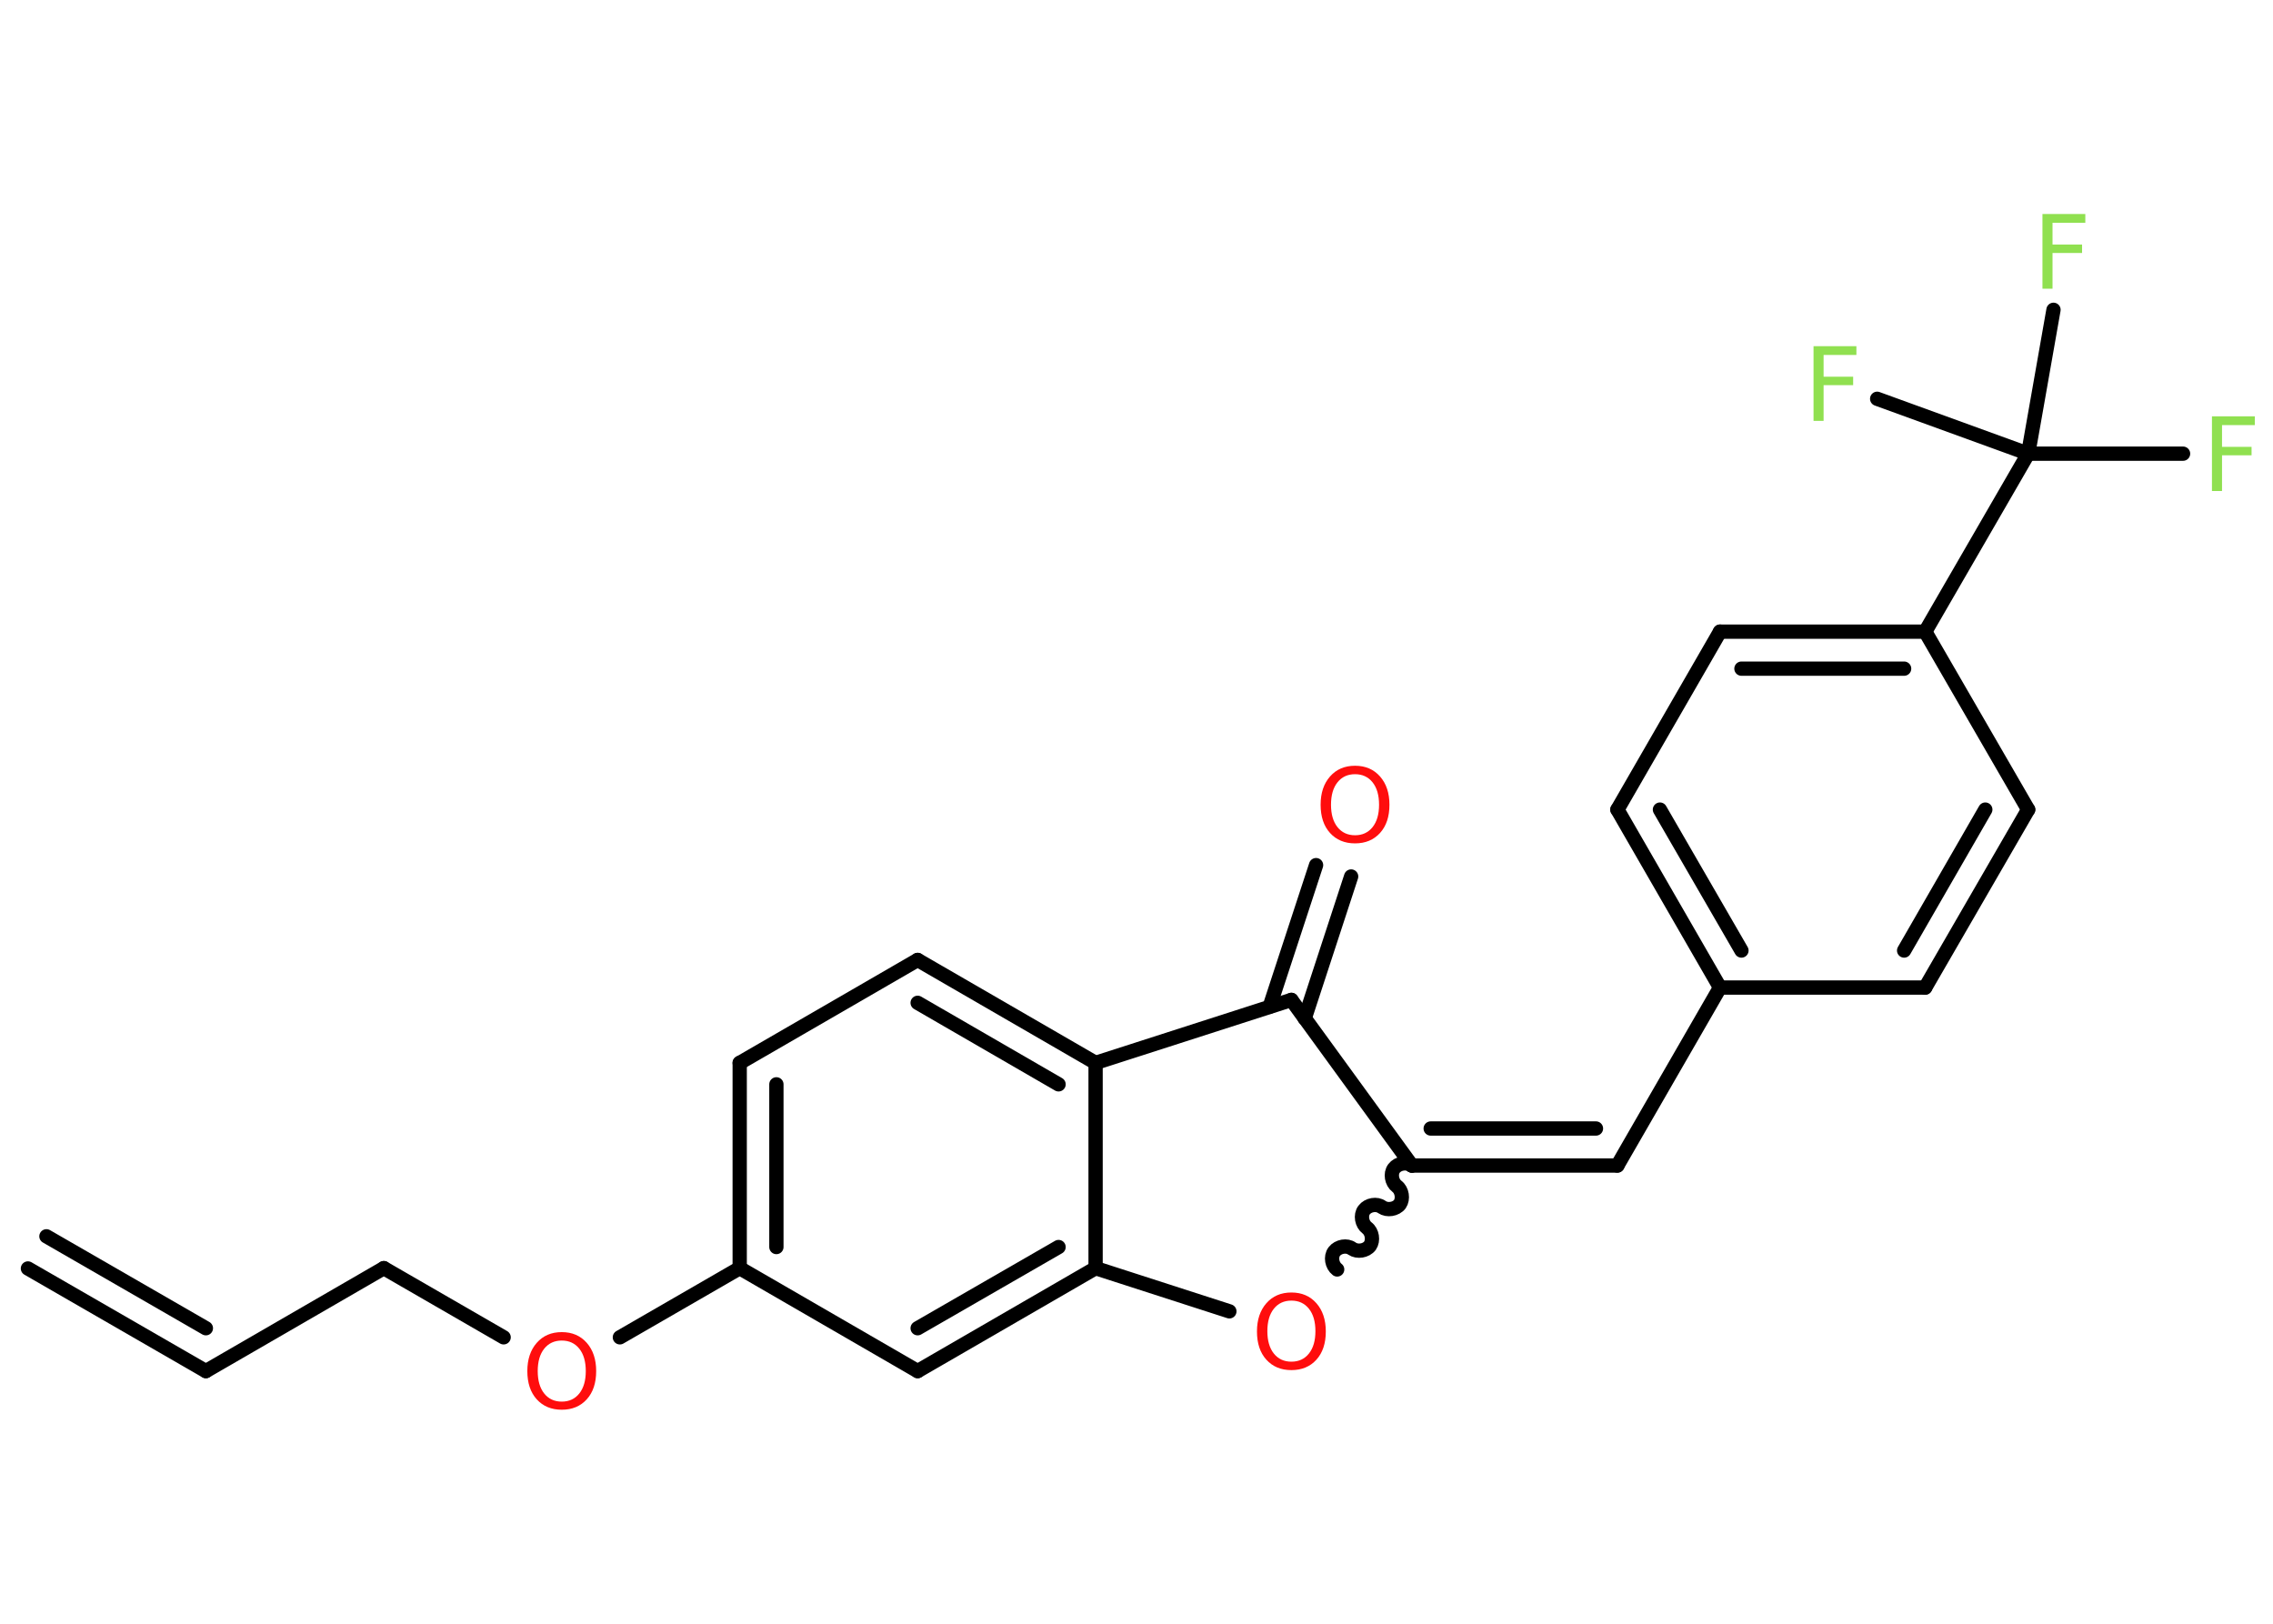<?xml version='1.0' encoding='UTF-8'?>
<!DOCTYPE svg PUBLIC "-//W3C//DTD SVG 1.1//EN" "http://www.w3.org/Graphics/SVG/1.1/DTD/svg11.dtd">
<svg version='1.2' xmlns='http://www.w3.org/2000/svg' xmlns:xlink='http://www.w3.org/1999/xlink' width='70.0mm' height='50.0mm' viewBox='0 0 70.0 50.0'>
  <desc>Generated by the Chemistry Development Kit (http://github.com/cdk)</desc>
  <g stroke-linecap='round' stroke-linejoin='round' stroke='#000000' stroke-width='.44' fill='#90E050'>
    <rect x='.0' y='.0' width='70.0' height='50.0' fill='#FFFFFF' stroke='none'/>
    <g id='mol1' class='mol'>
      <g id='mol1bnd1' class='bond'>
        <line x1='6.34' y1='42.22' x2='.86' y2='39.06'/>
        <line x1='6.34' y1='40.9' x2='1.43' y2='38.07'/>
      </g>
      <line id='mol1bnd2' class='bond' x1='6.34' y1='42.22' x2='11.82' y2='39.05'/>
      <line id='mol1bnd3' class='bond' x1='11.82' y1='39.05' x2='15.51' y2='41.18'/>
      <line id='mol1bnd4' class='bond' x1='19.09' y1='41.18' x2='22.78' y2='39.05'/>
      <g id='mol1bnd5' class='bond'>
        <line x1='22.78' y1='32.73' x2='22.78' y2='39.05'/>
        <line x1='23.91' y1='33.39' x2='23.91' y2='38.4'/>
      </g>
      <line id='mol1bnd6' class='bond' x1='22.78' y1='32.73' x2='28.26' y2='29.56'/>
      <g id='mol1bnd7' class='bond'>
        <line x1='33.74' y1='32.73' x2='28.26' y2='29.56'/>
        <line x1='32.6' y1='33.39' x2='28.26' y2='30.88'/>
      </g>
      <line id='mol1bnd8' class='bond' x1='33.74' y1='32.73' x2='33.74' y2='39.05'/>
      <g id='mol1bnd9' class='bond'>
        <line x1='28.26' y1='42.22' x2='33.74' y2='39.05'/>
        <line x1='28.26' y1='40.9' x2='32.6' y2='38.4'/>
      </g>
      <line id='mol1bnd10' class='bond' x1='22.78' y1='39.05' x2='28.26' y2='42.22'/>
      <line id='mol1bnd11' class='bond' x1='33.74' y1='39.05' x2='37.86' y2='40.38'/>
      <path id='mol1bnd12' class='bond' d='M43.48 35.89c-.16 -.12 -.43 -.07 -.55 .09c-.12 .16 -.07 .43 .09 .55c.16 .12 .2 .39 .09 .55c-.12 .16 -.39 .2 -.55 .09c-.16 -.12 -.43 -.07 -.55 .09c-.12 .16 -.07 .43 .09 .55c.16 .12 .2 .39 .09 .55c-.12 .16 -.39 .2 -.55 .09c-.16 -.12 -.43 -.07 -.55 .09c-.12 .16 -.07 .43 .09 .55' fill='none' stroke='#000000' stroke-width='.44'/>
      <g id='mol1bnd13' class='bond'>
        <line x1='49.81' y1='35.89' x2='43.48' y2='35.89'/>
        <line x1='49.15' y1='34.75' x2='44.06' y2='34.75'/>
      </g>
      <line id='mol1bnd14' class='bond' x1='49.81' y1='35.89' x2='52.97' y2='30.41'/>
      <g id='mol1bnd15' class='bond'>
        <line x1='49.81' y1='24.93' x2='52.97' y2='30.41'/>
        <line x1='51.12' y1='24.93' x2='53.63' y2='29.27'/>
      </g>
      <line id='mol1bnd16' class='bond' x1='49.81' y1='24.93' x2='52.97' y2='19.45'/>
      <g id='mol1bnd17' class='bond'>
        <line x1='59.29' y1='19.45' x2='52.97' y2='19.45'/>
        <line x1='58.64' y1='20.59' x2='53.63' y2='20.59'/>
      </g>
      <line id='mol1bnd18' class='bond' x1='59.29' y1='19.45' x2='62.46' y2='13.97'/>
      <line id='mol1bnd19' class='bond' x1='62.46' y1='13.97' x2='67.23' y2='13.97'/>
      <line id='mol1bnd20' class='bond' x1='62.46' y1='13.97' x2='63.24' y2='9.54'/>
      <line id='mol1bnd21' class='bond' x1='62.46' y1='13.97' x2='57.81' y2='12.28'/>
      <line id='mol1bnd22' class='bond' x1='59.29' y1='19.45' x2='62.46' y2='24.93'/>
      <g id='mol1bnd23' class='bond'>
        <line x1='59.29' y1='30.41' x2='62.46' y2='24.93'/>
        <line x1='58.64' y1='29.27' x2='61.14' y2='24.93'/>
      </g>
      <line id='mol1bnd24' class='bond' x1='52.97' y1='30.41' x2='59.29' y2='30.41'/>
      <line id='mol1bnd25' class='bond' x1='43.48' y1='35.89' x2='39.77' y2='30.79'/>
      <line id='mol1bnd26' class='bond' x1='33.74' y1='32.73' x2='39.77' y2='30.79'/>
      <g id='mol1bnd27' class='bond'>
        <line x1='39.1' y1='31.0' x2='40.53' y2='26.64'/>
        <line x1='40.18' y1='31.36' x2='41.61' y2='26.99'/>
      </g>
      <path id='mol1atm4' class='atom' d='M17.3 41.28q-.34 .0 -.54 .25q-.2 .25 -.2 .69q.0 .44 .2 .69q.2 .25 .54 .25q.34 .0 .54 -.25q.2 -.25 .2 -.69q.0 -.44 -.2 -.69q-.2 -.25 -.54 -.25zM17.3 41.02q.48 .0 .77 .33q.29 .33 .29 .87q.0 .55 -.29 .87q-.29 .32 -.77 .32q-.48 .0 -.77 -.32q-.29 -.32 -.29 -.87q.0 -.54 .29 -.87q.29 -.33 .77 -.33z' stroke='none' fill='#FF0D0D'/>
      <path id='mol1atm11' class='atom' d='M39.77 40.05q-.34 .0 -.54 .25q-.2 .25 -.2 .69q.0 .44 .2 .69q.2 .25 .54 .25q.34 .0 .54 -.25q.2 -.25 .2 -.69q.0 -.44 -.2 -.69q-.2 -.25 -.54 -.25zM39.77 39.8q.48 .0 .77 .33q.29 .33 .29 .87q.0 .55 -.29 .87q-.29 .32 -.77 .32q-.48 .0 -.77 -.32q-.29 -.32 -.29 -.87q.0 -.54 .29 -.87q.29 -.33 .77 -.33z' stroke='none' fill='#FF0D0D'/>
      <path id='mol1atm19' class='atom' d='M68.12 12.82h1.32v.27h-1.01v.67h.91v.26h-.91v1.1h-.31v-2.3z' stroke='none'/>
      <path id='mol1atm20' class='atom' d='M62.9 6.59h1.32v.27h-1.01v.67h.91v.26h-.91v1.1h-.31v-2.3z' stroke='none'/>
      <path id='mol1atm21' class='atom' d='M55.85 10.66h1.32v.27h-1.01v.67h.91v.26h-.91v1.1h-.31v-2.3z' stroke='none'/>
      <path id='mol1atm25' class='atom' d='M41.73 23.84q-.34 .0 -.54 .25q-.2 .25 -.2 .69q.0 .44 .2 .69q.2 .25 .54 .25q.34 .0 .54 -.25q.2 -.25 .2 -.69q.0 -.44 -.2 -.69q-.2 -.25 -.54 -.25zM41.73 23.58q.48 .0 .77 .33q.29 .33 .29 .87q.0 .55 -.29 .87q-.29 .32 -.77 .32q-.48 .0 -.77 -.32q-.29 -.32 -.29 -.87q.0 -.54 .29 -.87q.29 -.33 .77 -.33z' stroke='none' fill='#FF0D0D'/>
    </g>
  </g>
</svg>
